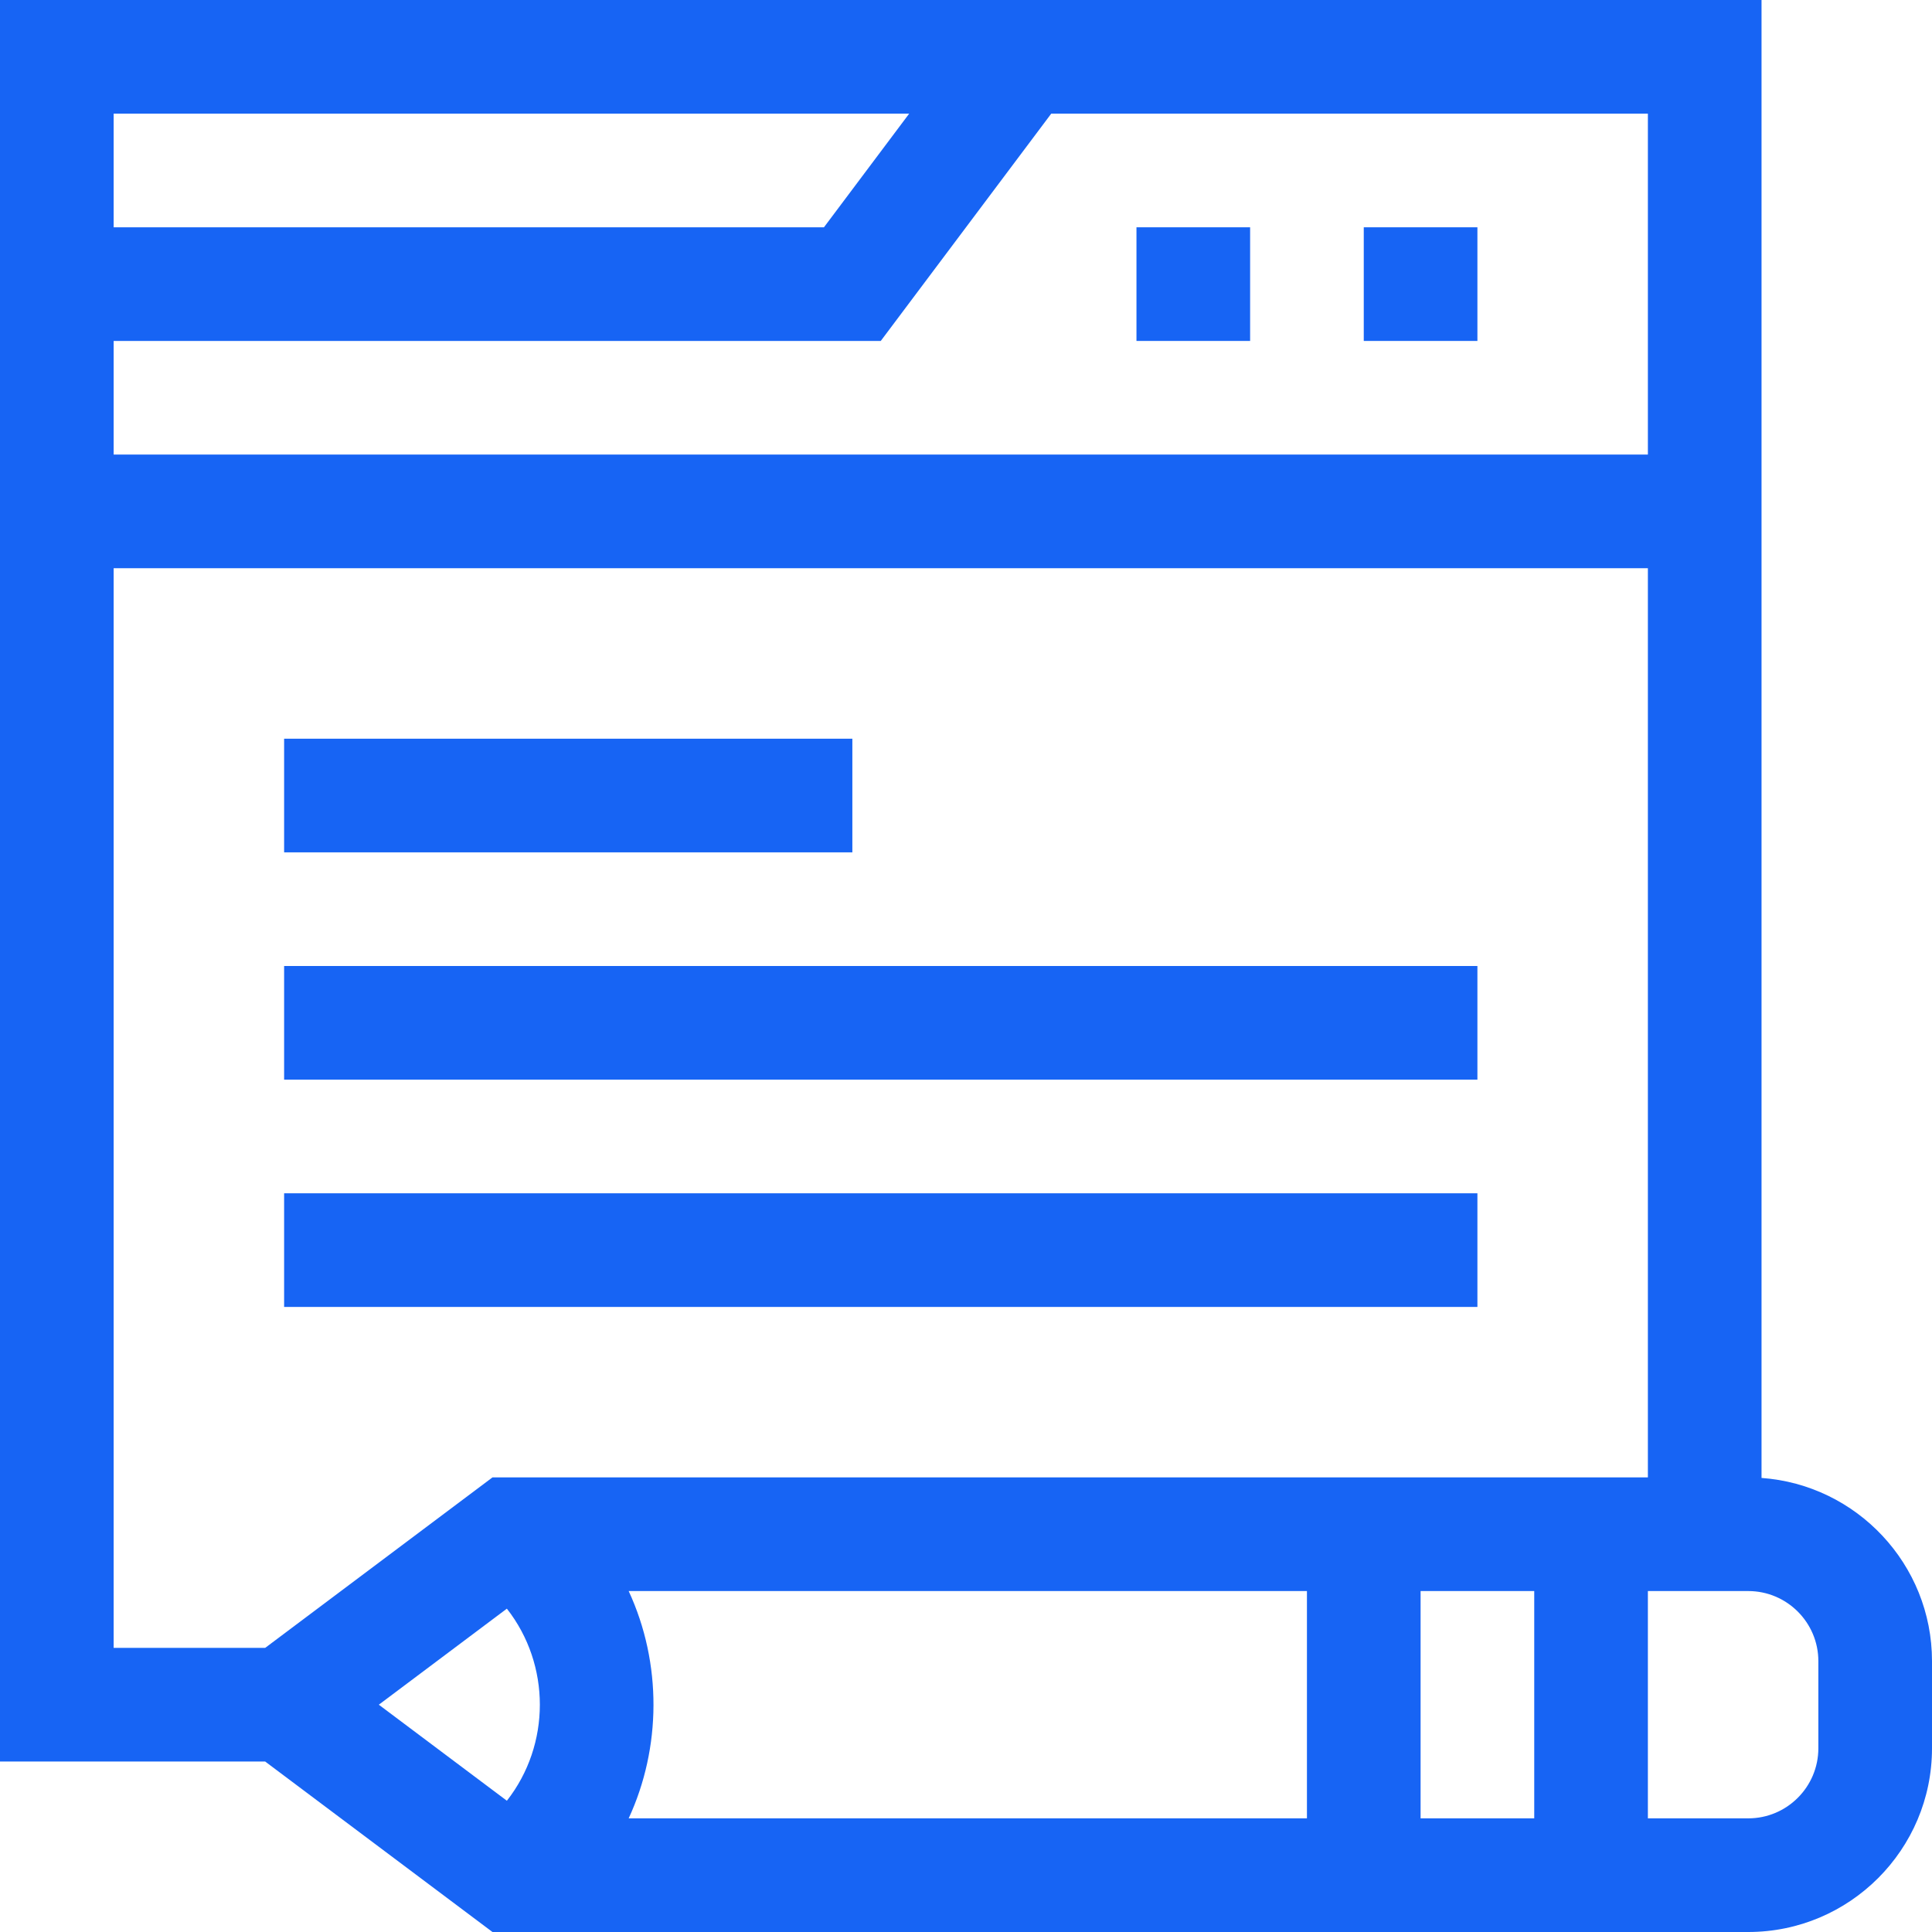 <svg id="Layer_1" enable-background="new 0 0 510 510" height="300" viewBox="0 0 510 510" width="300" xmlns="http://www.w3.org/2000/svg" version="1.1" xmlns:xlink="http://www.w3.org/1999/xlink" xmlns:svgjs="http://svgjs.dev/svgjs"><g width="100%" height="100%" transform="matrix(1,0,0,1,0,0)"><g><path d="m465 390.14v-390.14c-10.459 0-451.521 0-465 0v465h70l60 45h331.5c26.743 0 48.5-21.757 48.5-48.5v-23c0-25.565-19.886-46.559-45-48.36zm-90 29.86h30v60h-30zm-30 60h-179.046c8.61-18.597 8.853-40.879 0-60h179.046zm-315-450h210l-22.5 30h-187.5zm202.5 60 45-60h157.5v90h-405v-30zm-202.5 60h405v240h-305l-60 45h-40zm103.803 274.647c11.6 14.803 11.611 35.887 0 50.705l-33.803-25.352zm346.197 36.853c0 10.201-8.299 18.5-18.5 18.5h-26.5v-60h26.5c10.201 0 18.5 8.299 18.5 18.5z" fill="#1764f4" fill-opacity="1" data-original-color="#000000ff" stroke="none" stroke-opacity="1"/><path d="m300 60h30v30h-30z" fill="#1764f4" fill-opacity="1" data-original-color="#000000ff" stroke="none" stroke-opacity="1"/><path d="m360 60h30v30h-30z" fill="#1764f4" fill-opacity="1" data-original-color="#000000ff" stroke="none" stroke-opacity="1"/><path d="m75 315h315v30h-315z" fill="#1764f4" fill-opacity="1" data-original-color="#000000ff" stroke="none" stroke-opacity="1"/><path d="m75 255h315v30h-315z" fill="#1764f4" fill-opacity="1" data-original-color="#000000ff" stroke="none" stroke-opacity="1"/><path d="m75 195h150v30h-150z" fill="#1764f4" fill-opacity="1" data-original-color="#000000ff" stroke="none" stroke-opacity="1"/></g></g></svg>